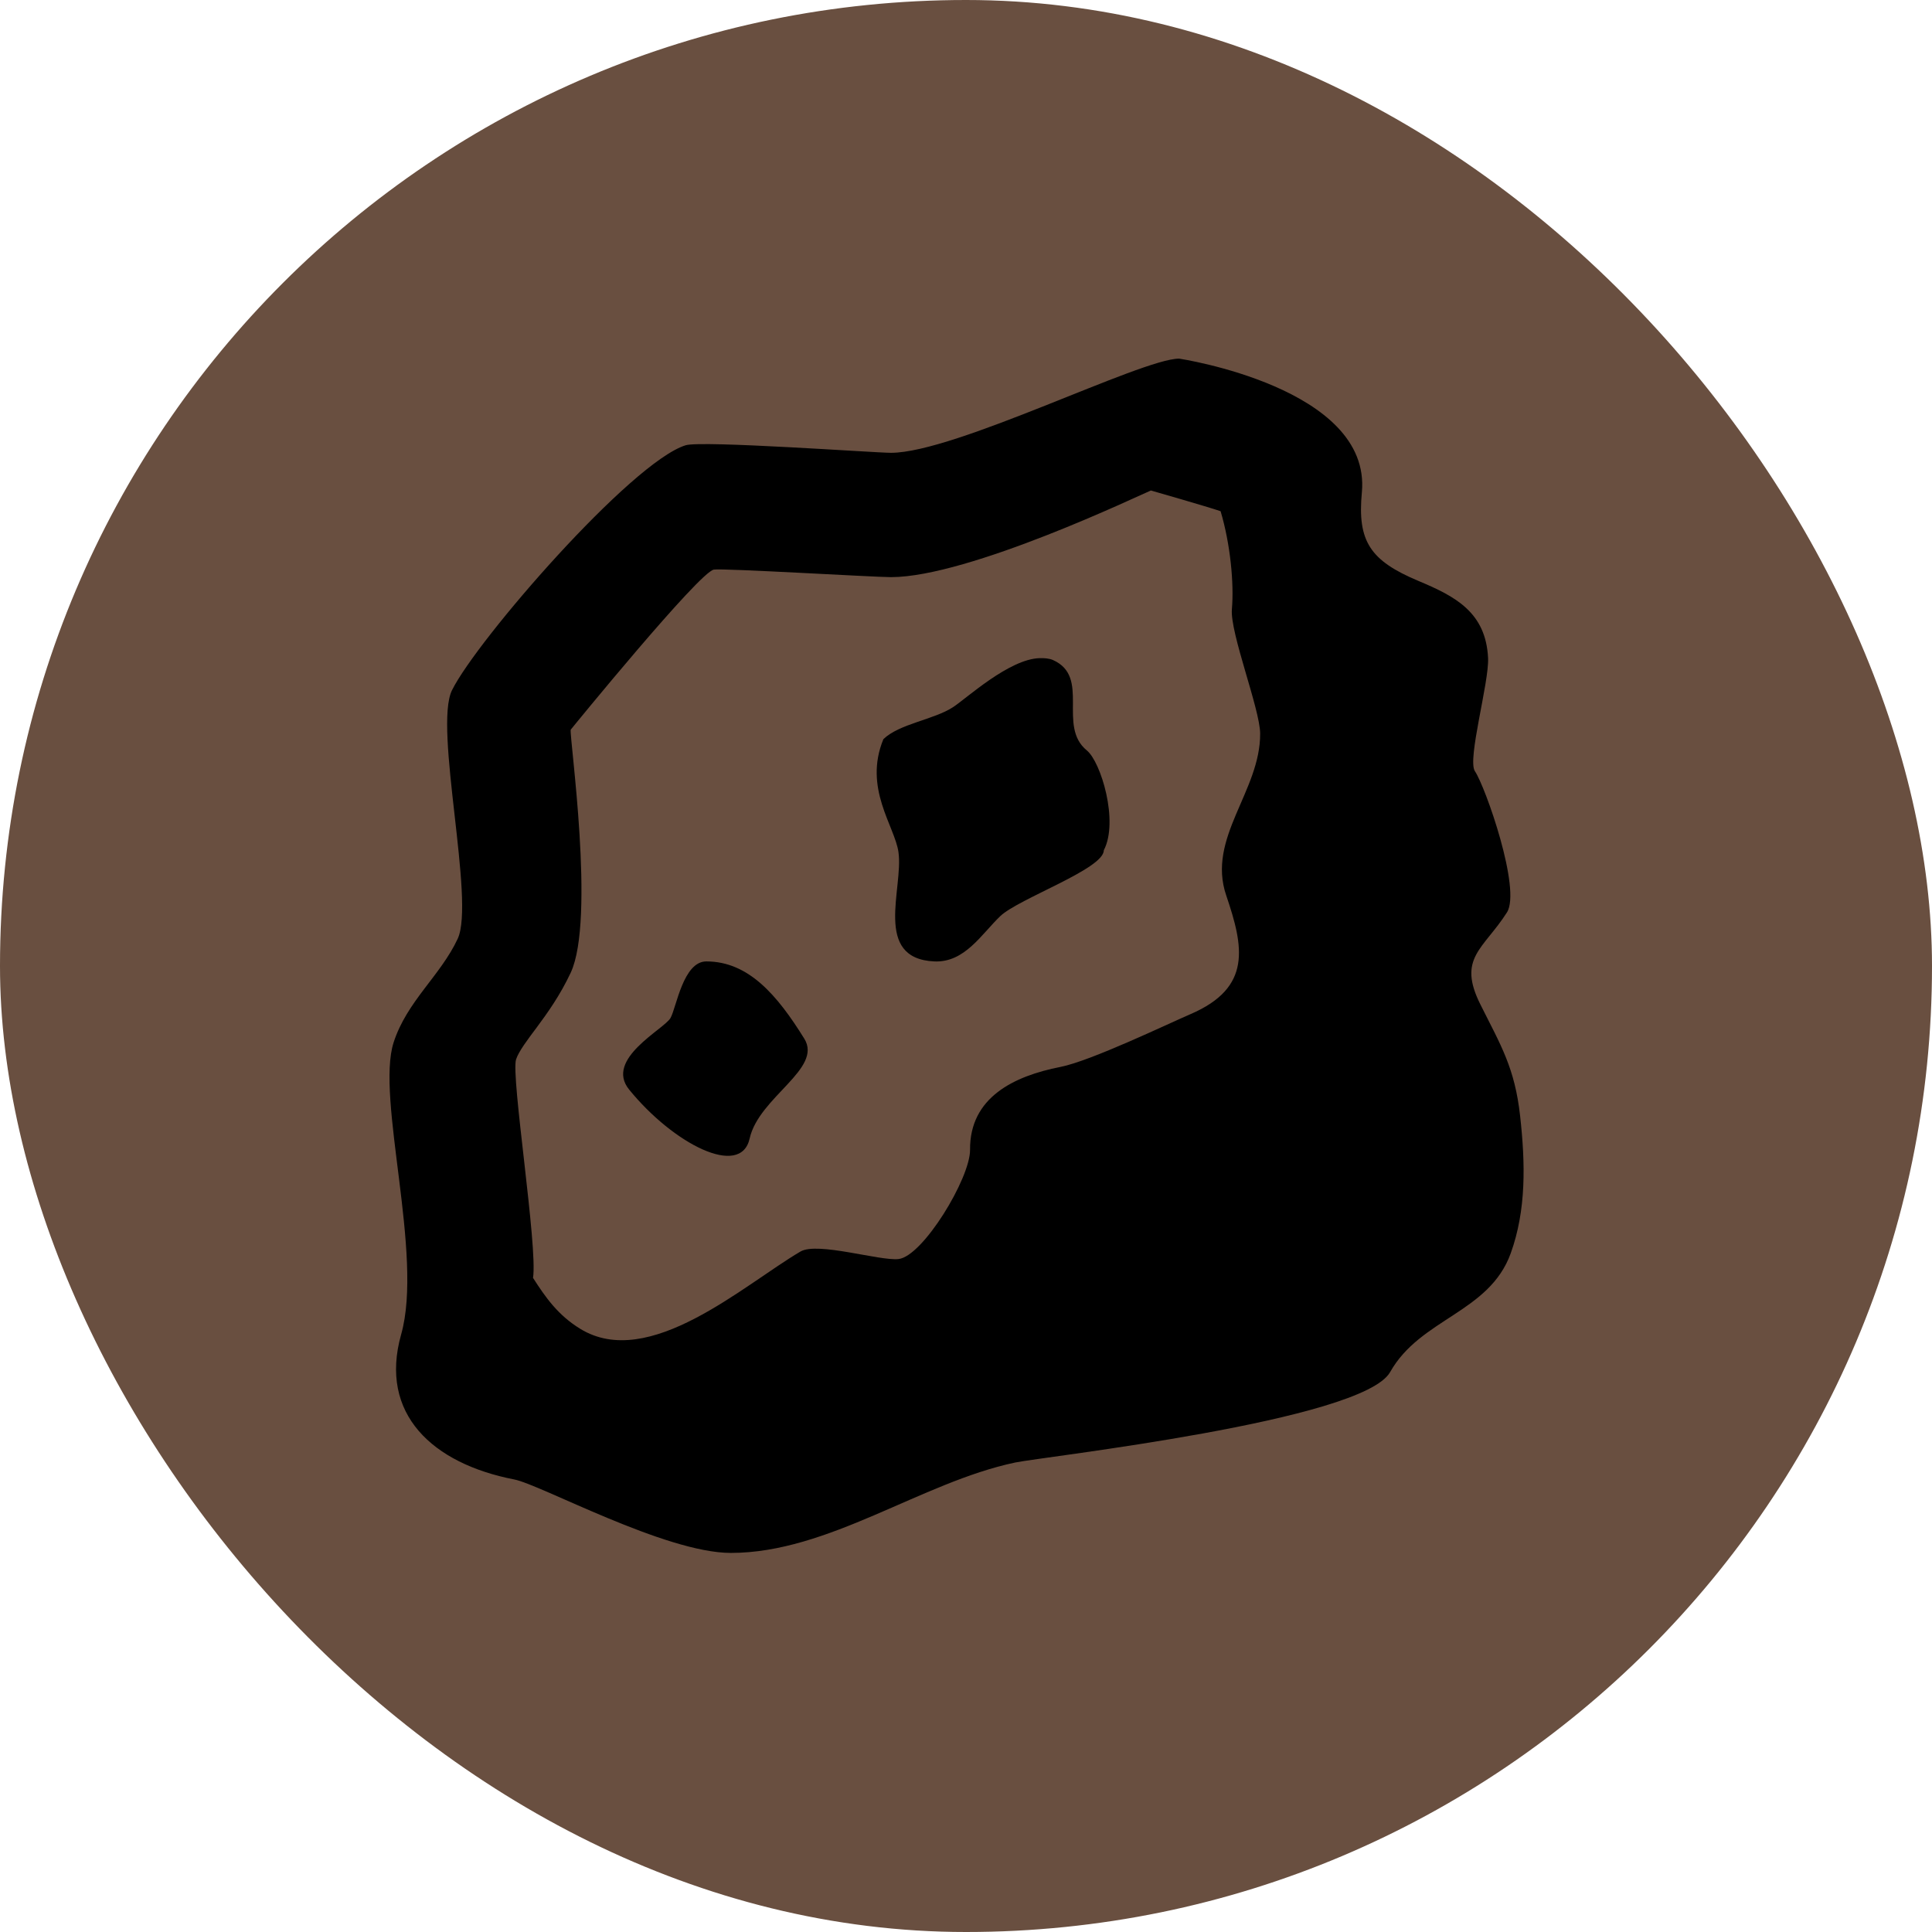 <svg width="211" height="211" viewBox="0 0 211 211" fill="none" xmlns="http://www.w3.org/2000/svg">
<rect width="211" height="211" rx="105.5" fill="#694F40"/>
<path d="M128.779 39.167C124.638 39.167 104.307 49.453 97.302 49.453C95.571 49.453 76.635 48.084 74.878 48.63C68.953 50.467 52.099 69.871 49.367 75.375C47.333 79.476 51.92 98.39 49.984 102.531C48.095 106.573 44.444 109.343 42.99 113.846C41.021 119.929 46.275 137.018 43.812 145.734C41.357 154.438 47.256 159.844 56.156 161.575C59.033 162.128 72.639 169.599 79.815 169.599C90.493 169.599 100.584 161.896 110.88 159.724C113.862 159.099 148.805 155.201 151.82 149.849C155.132 143.97 162.63 143.386 164.987 136.888C166.699 132.148 166.595 127.071 166.016 121.87C165.436 116.643 163.927 114.189 161.695 109.732C159.115 104.616 162.015 103.673 164.576 99.651C166.169 97.149 162.23 85.926 161.078 84.221C160.222 82.957 162.637 74.544 162.518 71.878C162.281 66.855 158.916 65.121 154.906 63.443C149.646 61.231 148.227 59.132 148.734 53.773C149.807 42.325 128.779 39.167 128.779 39.167ZM125.693 53.568C125.693 53.568 131.916 55.35 133.305 55.831C134.371 59.399 134.783 63.704 134.539 66.529C134.315 69.096 137.605 77.434 137.625 80.107C137.665 86.42 131.769 91.506 133.922 97.799C135.818 103.389 136.768 107.857 130.013 110.76C127.577 111.807 119.149 115.862 115.818 116.521C110.729 117.521 105.897 119.852 105.943 125.573C105.969 128.674 100.785 137.222 98.125 137.505C96.084 137.729 89.284 135.596 87.427 136.682C81.245 140.303 70.875 149.752 63.357 145.117C60.934 143.629 59.576 141.689 58.214 139.562C58.747 136.165 55.776 117.515 56.362 115.698C56.652 114.816 57.631 113.53 58.625 112.2C59.803 110.614 61.176 108.69 62.328 106.234C65.047 100.415 62.177 80.551 62.328 79.695C62.526 79.439 76.383 62.452 77.963 62.208C79.017 62.044 95.439 63.031 97.302 63.031C105.834 63.031 124.613 54.002 125.693 53.568ZM113.555 71.878C110.222 71.96 105.572 76.259 104.091 77.227C101.991 78.602 98.243 79.032 96.479 80.724C94.267 86.089 97.73 90.224 98.125 93.068C98.685 97.011 95.306 104.684 102.034 105C105.358 105.151 107.18 102.031 109.234 100.062C111.242 98.133 120.563 94.903 120.549 92.862C122.202 89.709 120.238 83.216 118.698 81.958C115.426 79.285 119.155 73.933 114.995 72.083C114.589 71.903 114.031 71.866 113.555 71.878ZM77.141 105C74.613 105 73.877 110.013 73.232 111.172C72.547 112.403 66 115.652 68.706 118.99C73.531 124.928 80.898 128.71 81.872 124.339C82.88 119.809 89.886 116.733 87.838 113.435C84.876 108.662 81.742 105 77.141 105Z" fill="black"/>
</svg>
